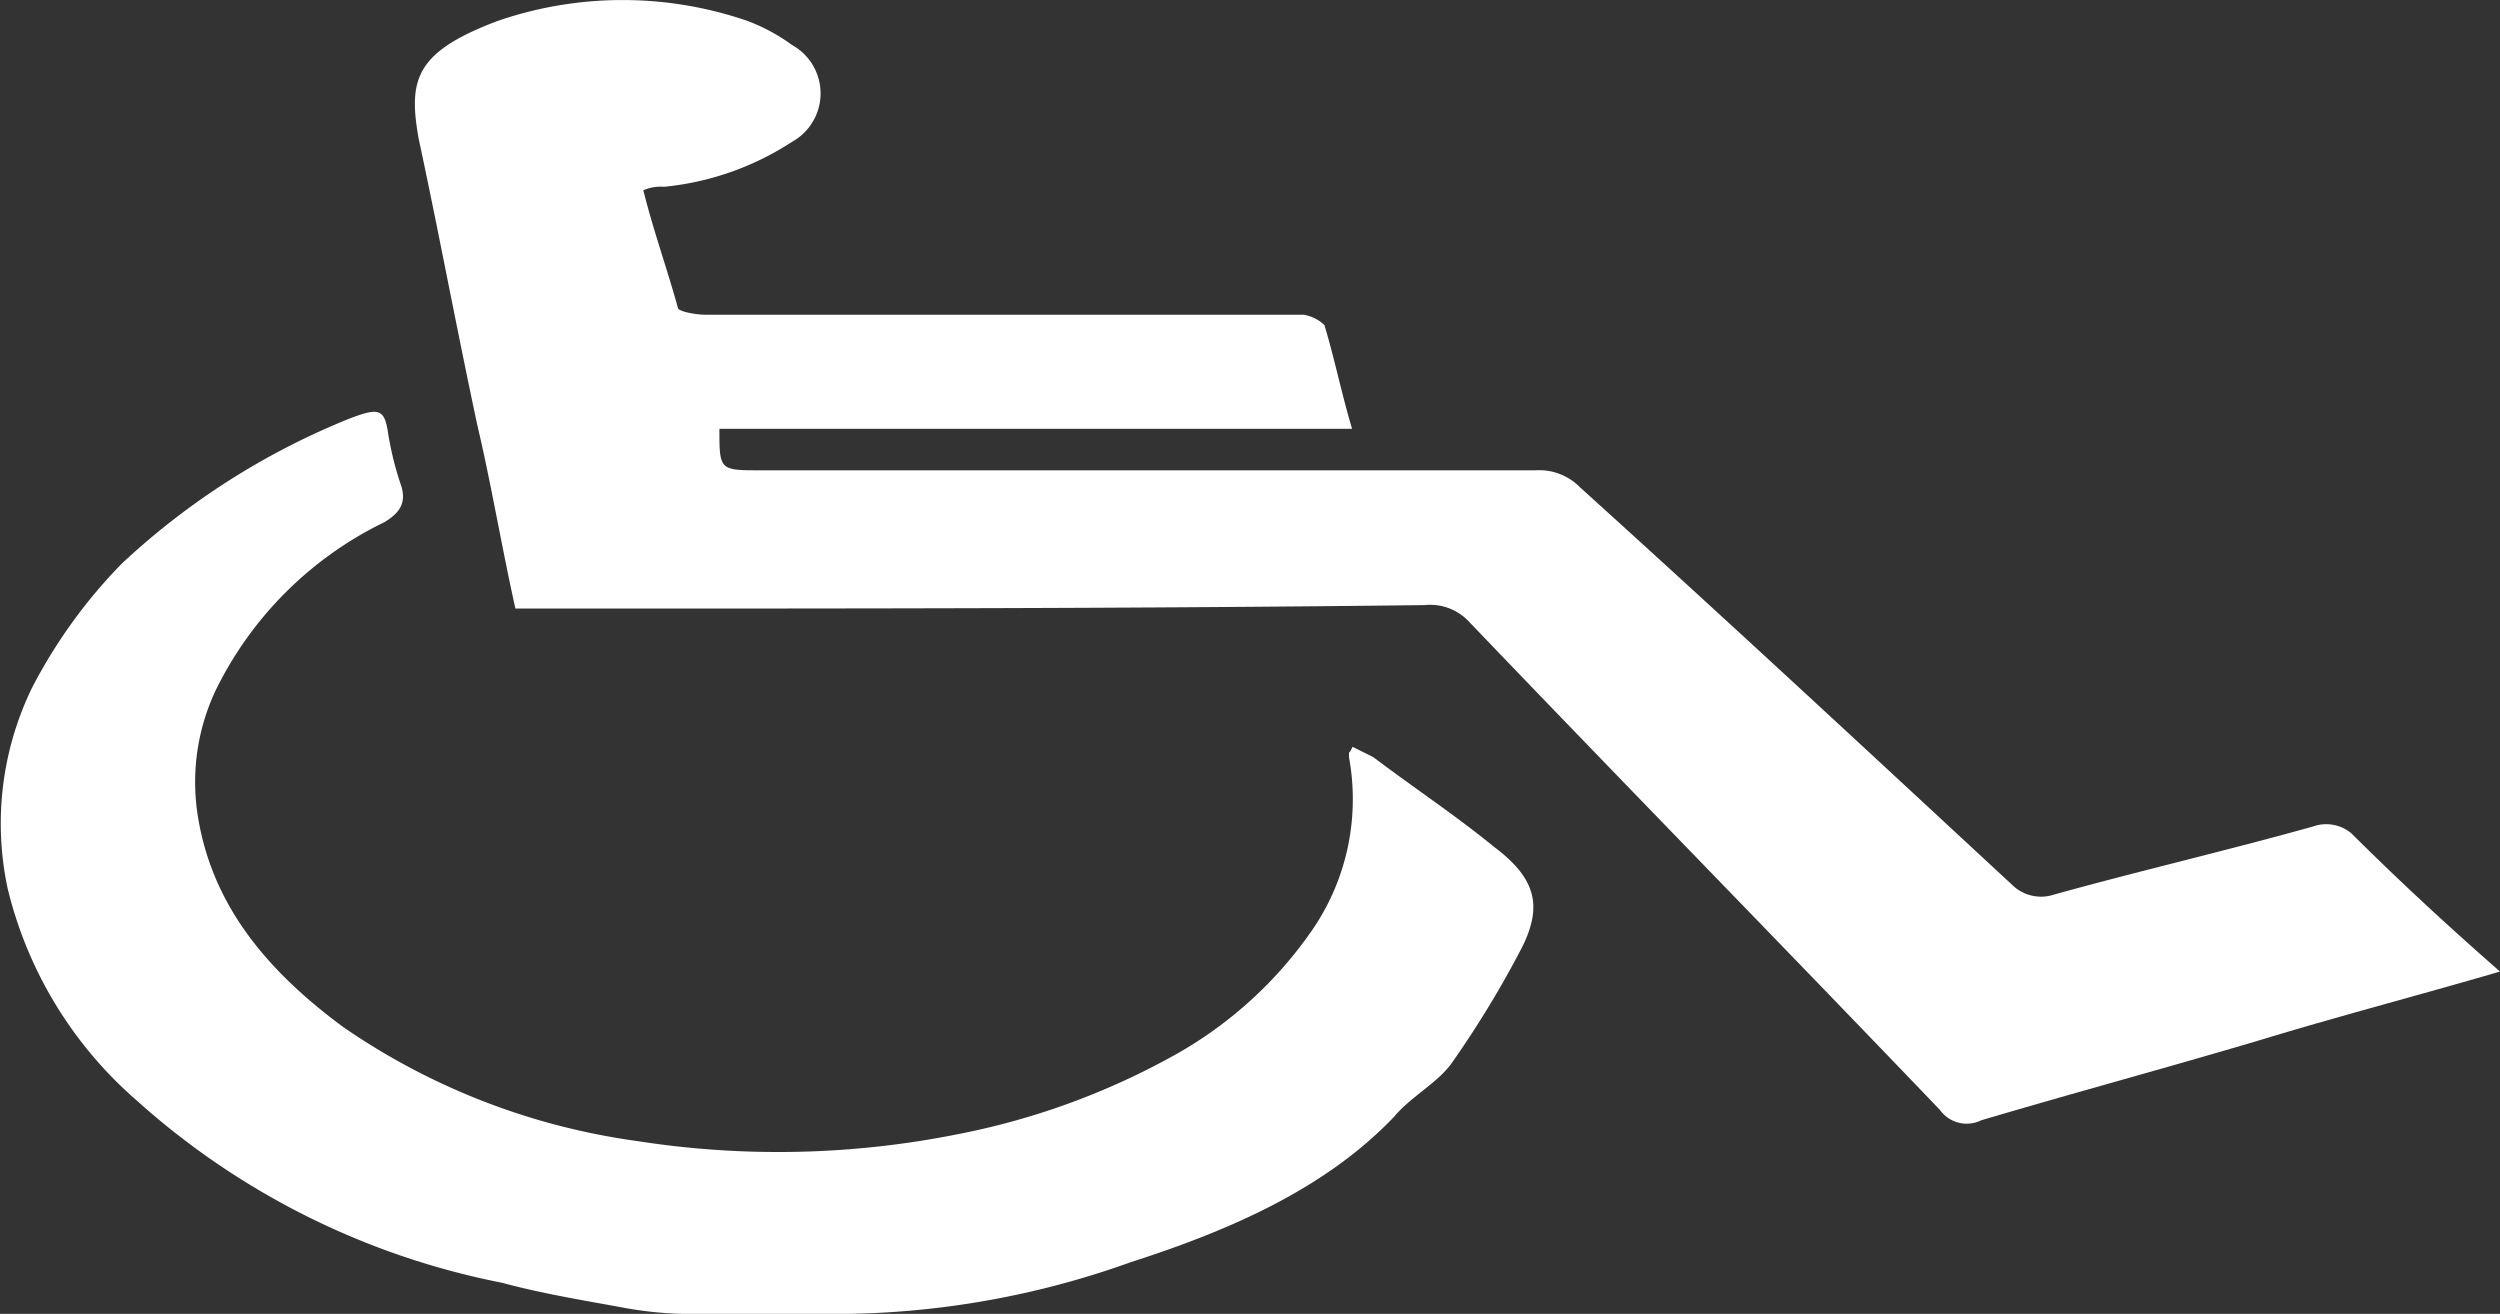<svg xmlns="http://www.w3.org/2000/svg" viewBox="0 0 80 42.043">
  <rect x="0" y="0" width="80" height="42.043" fill="#333333" stroke="none"/>
  <defs>
    <style>
      .cls-1 {
        fill: #fff;
      }
    </style>
  </defs>
  <g id="s5" transform="translate(-252 -165)">
    <path id="Path_3295" data-name="Path 3295" class="cls-1" d="M315.116,226.69c-2.655.774-5.2,1.438-7.745,2.213-2.987.885-5.864,1.66-8.851,2.545a1.056,1.056,0,0,1-1.328-.332c-4.979-5.2-10.068-10.4-15.047-15.6a1.7,1.7,0,0,0-1.438-.553c-9.183.111-18.366.111-27.438.111h-1.66c-.443-1.992-.774-3.983-1.217-5.864-.664-3.1-1.217-6.085-1.881-9.183-.332-1.881-.111-2.766,2.545-3.762a12.281,12.281,0,0,1,7.966,0,5.96,5.96,0,0,1,1.438.774,1.771,1.771,0,0,1,0,3.1,9.1,9.1,0,0,1-4.094,1.438,1.4,1.4,0,0,0-.664.111c.332,1.328.774,2.545,1.106,3.762,0,.111.553.221.885.221h19.141a1.262,1.262,0,0,1,.664.332c.332,1.106.553,2.213.885,3.319H258.137c0,1.328,0,1.328,1.328,1.328h24.783a1.832,1.832,0,0,1,1.438.553c4.647,4.2,9.294,8.519,13.83,12.723a1.317,1.317,0,0,0,1.217.332c2.766-.774,5.643-1.438,8.409-2.213a1.251,1.251,0,0,1,1.217.221C311.8,223.7,313.346,225.141,315.116,226.69Z" transform="translate(16.884 -30.6)"/>
    <path id="Path_3296" data-name="Path 3296" class="cls-1" d="M281.062,218.231l.664.332c1.328,1,2.655,1.881,3.872,2.877,1.328,1,1.549,1.881.885,3.209a32.127,32.127,0,0,1-2.213,3.651c-.443.664-1.328,1.106-1.881,1.77-2.213,2.323-5.311,3.651-8.409,4.647a28.009,28.009,0,0,1-9.072,1.66H259.6a12.2,12.2,0,0,1-1.991-.221c-1.217-.221-2.545-.443-3.762-.774a24.568,24.568,0,0,1-11.728-5.864,13.036,13.036,0,0,1-4.094-6.749,9.933,9.933,0,0,1,.774-6.417,16.567,16.567,0,0,1,2.877-3.983,23.545,23.545,0,0,1,7.3-4.647c.885-.332,1.106-.332,1.217.443a10.363,10.363,0,0,0,.443,1.77c.111.443,0,.774-.553,1.106a11.684,11.684,0,0,0-5.421,5.421,6.9,6.9,0,0,0-.553,3.983c.443,2.766,2.1,4.868,4.647,6.749a21.752,21.752,0,0,0,9.4,3.651,29.246,29.246,0,0,0,10.289-.221,23.415,23.415,0,0,0,6.749-2.434,13.123,13.123,0,0,0,4.647-4.2,7.394,7.394,0,0,0,1.106-5.421v-.221C280.951,218.452,280.951,218.452,281.062,218.231Z" transform="translate(14.221 -29.333)"/>
  </g>
</svg>
